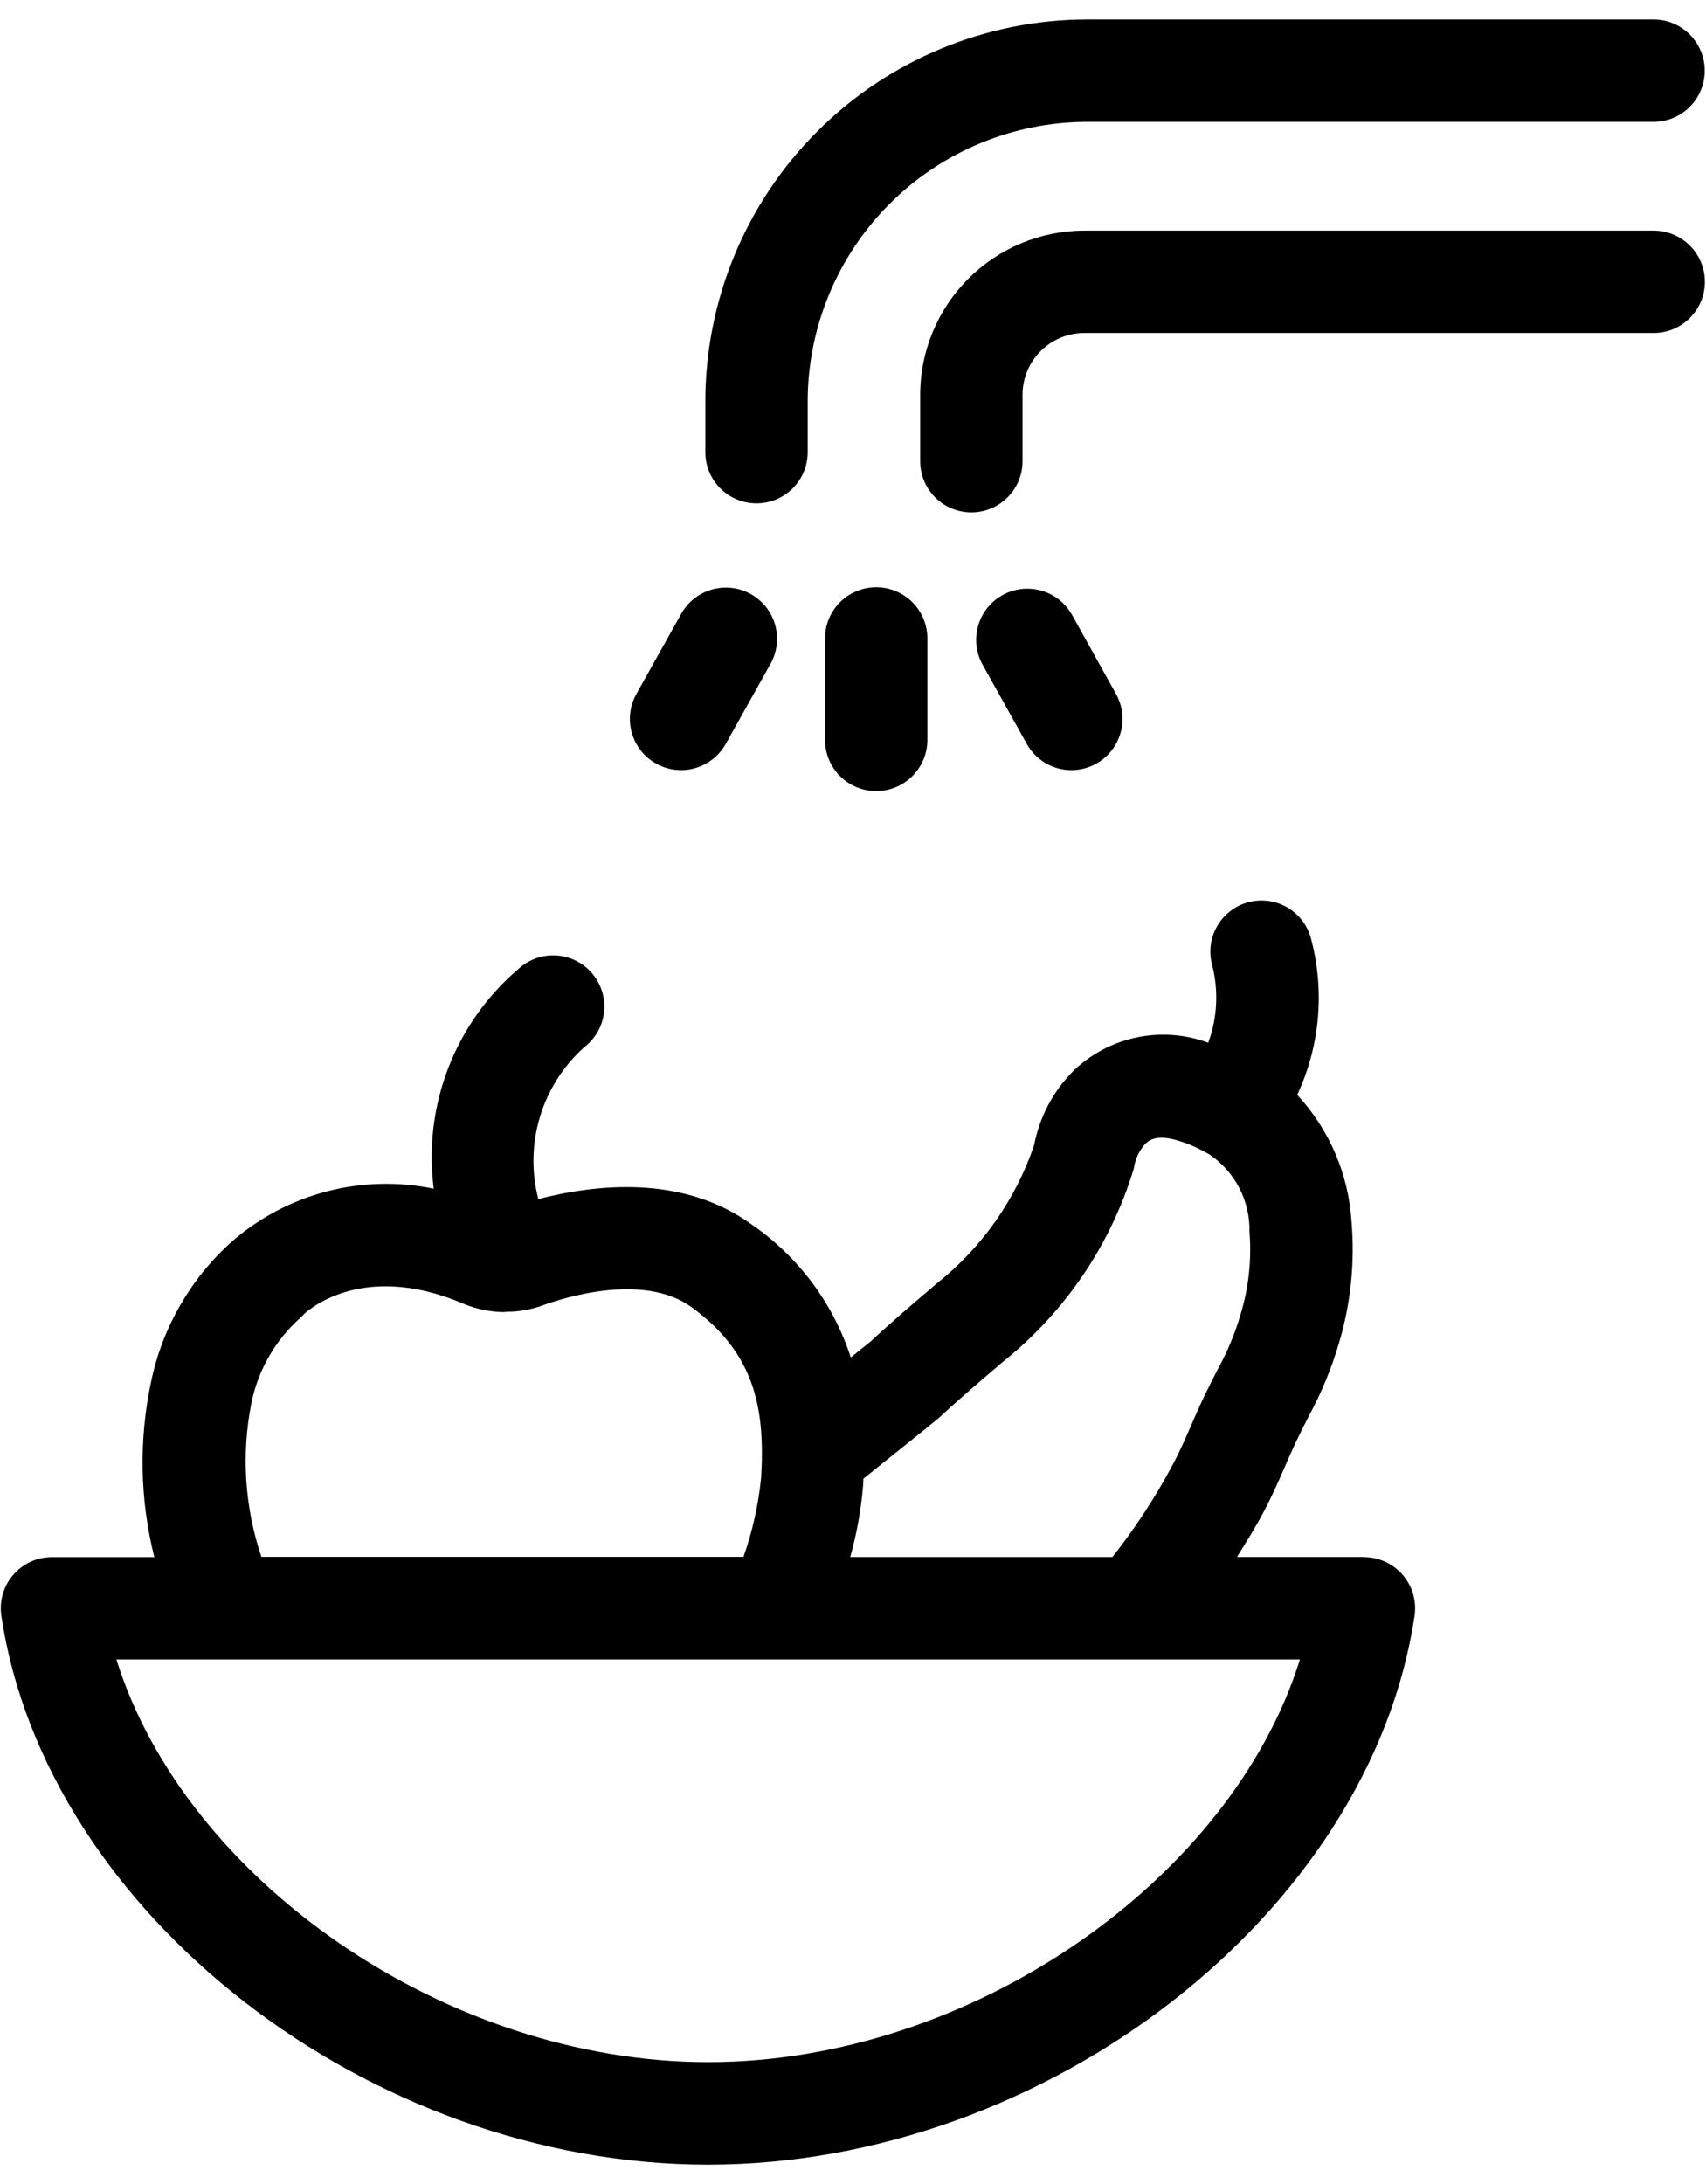 <svg width="50" height="64" viewBox="0 0 50 64" fill="none" xmlns="http://www.w3.org/2000/svg">
<path d="M39.983 45.625H36.254C36.521 45.195 36.792 44.767 37.029 44.315C37.26 43.889 37.456 43.442 37.651 42.994C37.76 42.743 37.868 42.494 37.985 42.248C38.13 41.948 38.254 41.703 38.364 41.487C38.732 40.809 39.027 40.094 39.244 39.353C39.589 38.2 39.713 36.992 39.61 35.792C39.523 34.41 38.961 33.099 38.019 32.083C38.681 30.667 38.828 29.064 38.435 27.551C38.346 27.164 38.106 26.827 37.769 26.616C37.431 26.405 37.024 26.337 36.636 26.426C36.249 26.515 35.912 26.755 35.701 27.092C35.49 27.429 35.422 27.837 35.511 28.224C35.721 28.994 35.686 29.809 35.411 30.557C35.387 30.55 35.368 30.54 35.343 30.532C34.685 30.303 33.976 30.259 33.295 30.405C32.613 30.551 31.985 30.882 31.479 31.361C30.875 31.96 30.467 32.727 30.307 33.561C29.765 35.155 28.777 36.559 27.46 37.607C26.791 38.176 26.122 38.745 25.521 39.307C25.464 39.354 25.23 39.542 24.935 39.779C24.422 38.194 23.399 36.823 22.026 35.879C19.988 34.405 17.431 34.714 15.777 35.137C15.572 34.343 15.589 33.508 15.826 32.723C16.064 31.938 16.513 31.233 17.125 30.686C17.285 30.563 17.419 30.409 17.519 30.233C17.618 30.057 17.681 29.862 17.703 29.661C17.726 29.46 17.707 29.257 17.648 29.063C17.59 28.869 17.493 28.689 17.363 28.534C17.234 28.379 17.074 28.252 16.894 28.16C16.713 28.068 16.517 28.013 16.315 28C16.113 27.986 15.91 28.013 15.719 28.079C15.528 28.146 15.353 28.25 15.203 28.386C14.284 29.169 13.574 30.168 13.139 31.294C12.704 32.42 12.557 33.637 12.712 34.834C11.677 34.62 10.606 34.646 9.583 34.912C8.56 35.178 7.611 35.677 6.812 36.368C5.598 37.447 4.764 38.888 4.431 40.477C4.066 42.179 4.097 43.942 4.523 45.629H1.523C1.307 45.63 1.094 45.676 0.898 45.766C0.702 45.856 0.528 45.987 0.387 46.151C0.246 46.314 0.142 46.506 0.082 46.713C0.022 46.92 0.008 47.138 0.04 47.351C1.34 56.067 10.824 63.433 20.749 63.433C30.674 63.433 40.158 56.067 41.458 47.351C41.49 47.138 41.475 46.92 41.416 46.713C41.356 46.506 41.252 46.314 41.111 46.151C40.97 45.987 40.796 45.856 40.6 45.766C40.404 45.676 40.191 45.63 39.975 45.629L39.983 45.625ZM25.299 43.5C25.299 43.444 25.305 43.387 25.307 43.33L26.153 42.651C26.812 42.124 27.453 41.607 27.516 41.551C28.132 40.98 28.768 40.44 29.406 39.896C31.223 38.441 32.556 36.469 33.231 34.241C33.266 33.979 33.378 33.733 33.553 33.533C33.653 33.433 33.867 33.233 34.489 33.413C34.747 33.486 34.996 33.587 35.232 33.713L35.449 33.831C35.817 34.081 36.117 34.418 36.322 34.813C36.526 35.208 36.629 35.648 36.62 36.092C36.686 36.909 36.598 37.731 36.36 38.515C36.196 39.077 35.971 39.618 35.688 40.129C35.568 40.362 35.436 40.624 35.277 40.952C35.143 41.233 35.019 41.519 34.895 41.804C34.734 42.172 34.577 42.539 34.379 42.904C33.87 43.864 33.276 44.775 32.603 45.627H24.919C25.113 44.932 25.241 44.22 25.299 43.5ZM7.367 41.122C7.561 40.156 8.063 39.279 8.797 38.622C8.833 38.591 8.867 38.559 8.897 38.522C8.913 38.506 10.522 36.902 13.575 38.201C13.944 38.356 14.338 38.44 14.738 38.449H14.756C14.788 38.449 14.819 38.441 14.85 38.439C15.196 38.44 15.54 38.381 15.867 38.266C16.544 38.017 18.867 37.29 20.267 38.304C22.128 39.656 22.428 41.284 22.307 43.304C22.228 44.095 22.055 44.873 21.79 45.621H7.661C7.172 44.173 7.07 42.622 7.367 41.122V41.122ZM20.757 60.429C13.057 60.429 5.426 55.086 3.411 48.629H38.099C36.088 55.086 28.459 60.429 20.757 60.429V60.429Z" fill="black"/>
<path d="M22.172 14.751C22.57 14.751 22.951 14.593 23.233 14.312C23.514 14.031 23.672 13.649 23.672 13.251V11.763C23.674 9.591 24.538 7.509 26.073 5.973C27.609 4.438 29.691 3.574 31.863 3.571H48.463C48.861 3.571 49.242 3.413 49.523 3.132C49.805 2.851 49.963 2.469 49.963 2.071C49.963 1.673 49.805 1.292 49.523 1.011C49.242 0.729 48.861 0.571 48.463 0.571H31.863C28.895 0.574 26.05 1.754 23.952 3.852C21.854 5.95 20.674 8.796 20.672 11.763V13.251C20.672 13.649 20.83 14.031 21.111 14.312C21.392 14.593 21.774 14.751 22.172 14.751V14.751Z" fill="black"/>
<path d="M48.467 6.758H31.78C30.504 6.759 29.282 7.266 28.38 8.168C27.478 9.07 26.97 10.292 26.969 11.568V13.516C26.969 13.914 27.127 14.295 27.408 14.576C27.689 14.858 28.071 15.016 28.469 15.016C28.867 15.016 29.248 14.858 29.529 14.576C29.811 14.295 29.969 13.914 29.969 13.516V11.568C29.969 11.088 30.16 10.627 30.5 10.288C30.839 9.949 31.3 9.758 31.78 9.758H48.467C48.865 9.758 49.246 9.6 49.527 9.318C49.809 9.037 49.967 8.656 49.967 8.258C49.967 7.86 49.809 7.478 49.527 7.197C49.246 6.916 48.865 6.758 48.467 6.758V6.758Z" fill="black"/>
<path d="M19.228 22.376C19.4 22.473 19.589 22.534 19.785 22.557C19.98 22.58 20.179 22.565 20.368 22.511C20.558 22.458 20.735 22.367 20.89 22.245C21.044 22.123 21.174 21.972 21.27 21.8L22.584 19.451C22.778 19.104 22.826 18.694 22.718 18.311C22.61 17.928 22.355 17.604 22.007 17.41C21.66 17.215 21.25 17.167 20.867 17.275C20.484 17.383 20.16 17.639 19.966 17.986L18.652 20.335C18.458 20.682 18.409 21.092 18.517 21.475C18.625 21.858 18.881 22.182 19.228 22.376V22.376Z" fill="black"/>
<path d="M31.401 22.568C31.662 22.568 31.919 22.499 32.146 22.369C32.372 22.239 32.561 22.052 32.693 21.826C32.825 21.6 32.896 21.344 32.899 21.083C32.901 20.821 32.835 20.564 32.708 20.335L31.401 17.986C31.201 17.649 30.878 17.404 30.5 17.302C30.121 17.2 29.718 17.25 29.377 17.441C29.035 17.632 28.782 17.95 28.671 18.326C28.56 18.701 28.6 19.105 28.784 19.451L30.093 21.8C30.224 22.033 30.413 22.227 30.643 22.362C30.872 22.497 31.134 22.568 31.401 22.568V22.568Z" fill="black"/>
<path d="M24.18 18.708V21.682C24.18 22.08 24.338 22.461 24.619 22.743C24.9 23.024 25.282 23.182 25.68 23.182C26.078 23.182 26.459 23.024 26.74 22.743C27.022 22.461 27.18 22.08 27.18 21.682V18.708C27.18 18.31 27.022 17.929 26.74 17.647C26.459 17.366 26.078 17.208 25.68 17.208C25.282 17.208 24.9 17.366 24.619 17.647C24.338 17.929 24.18 18.31 24.18 18.708V18.708Z" fill="black"/>
</svg>
